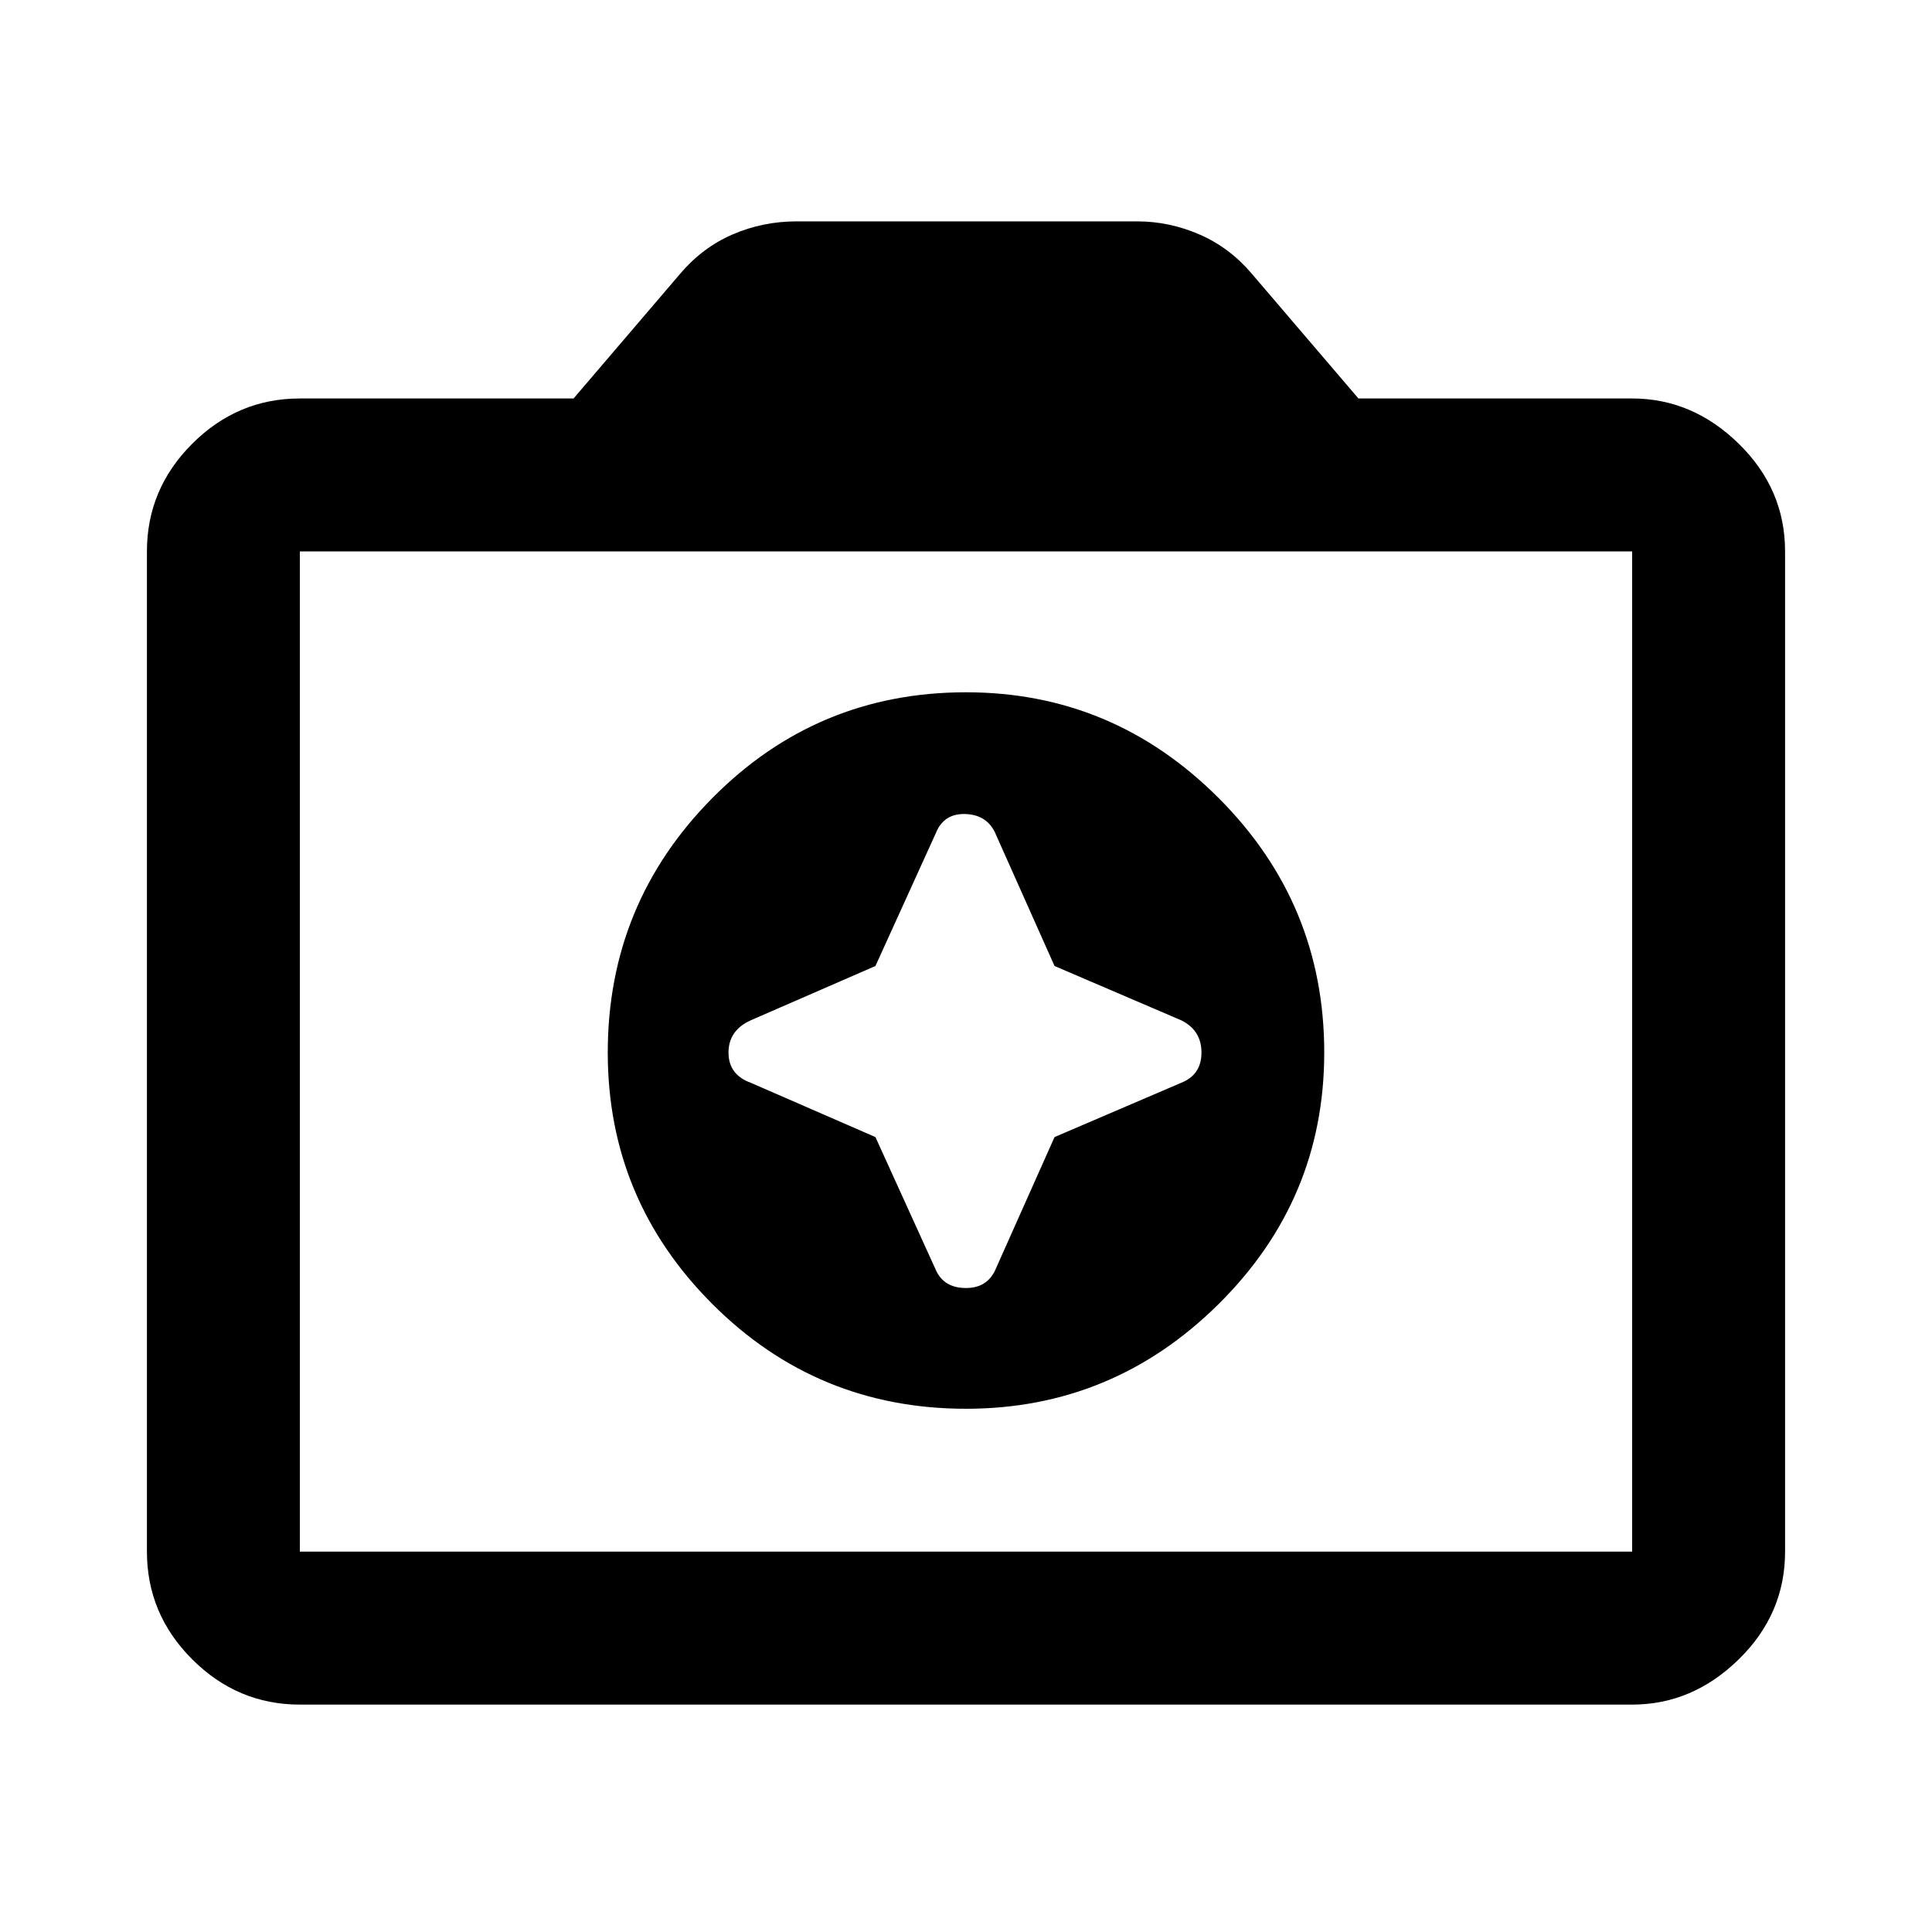 <svg xmlns="http://www.w3.org/2000/svg" height="40" width="40"><path d="M20 29.167q3.042 0 5.229-2.167 2.188-2.167 2.188-5.208 0-3.084-2.188-5.271-2.187-2.188-5.229-2.188-3.083 0-5.25 2.188-2.167 2.187-2.167 5.271 0 3.041 2.167 5.208 2.167 2.167 5.25 2.167ZM18.125 20l1.25-2.75q.167-.417.625-.396.458.021.625.438L21.833 20l2.625 1.125q.417.208.417.667 0 .458-.417.625l-2.625 1.125-1.208 2.708q-.167.417-.625.417-.458 0-.625-.375l-1.25-2.75-2.583-1.125q-.459-.167-.459-.625 0-.459.459-.667ZM6.208 35.292q-1.291 0-2.229-.938-.937-.937-.937-2.229V11.417q0-1.292.937-2.229.938-.938 2.229-.938h5.667l2.208-2.583q.459-.542 1.084-.813.625-.271 1.333-.271h7.042q.666 0 1.291.271.625.271 1.084.813l2.208 2.583h5.667q1.25 0 2.208.938.958.937.958 2.229v20.708q0 1.292-.958 2.229-.958.938-2.208.938Zm27.584-3.167V11.417H6.208v20.708ZM20 21.75Z"/></svg>